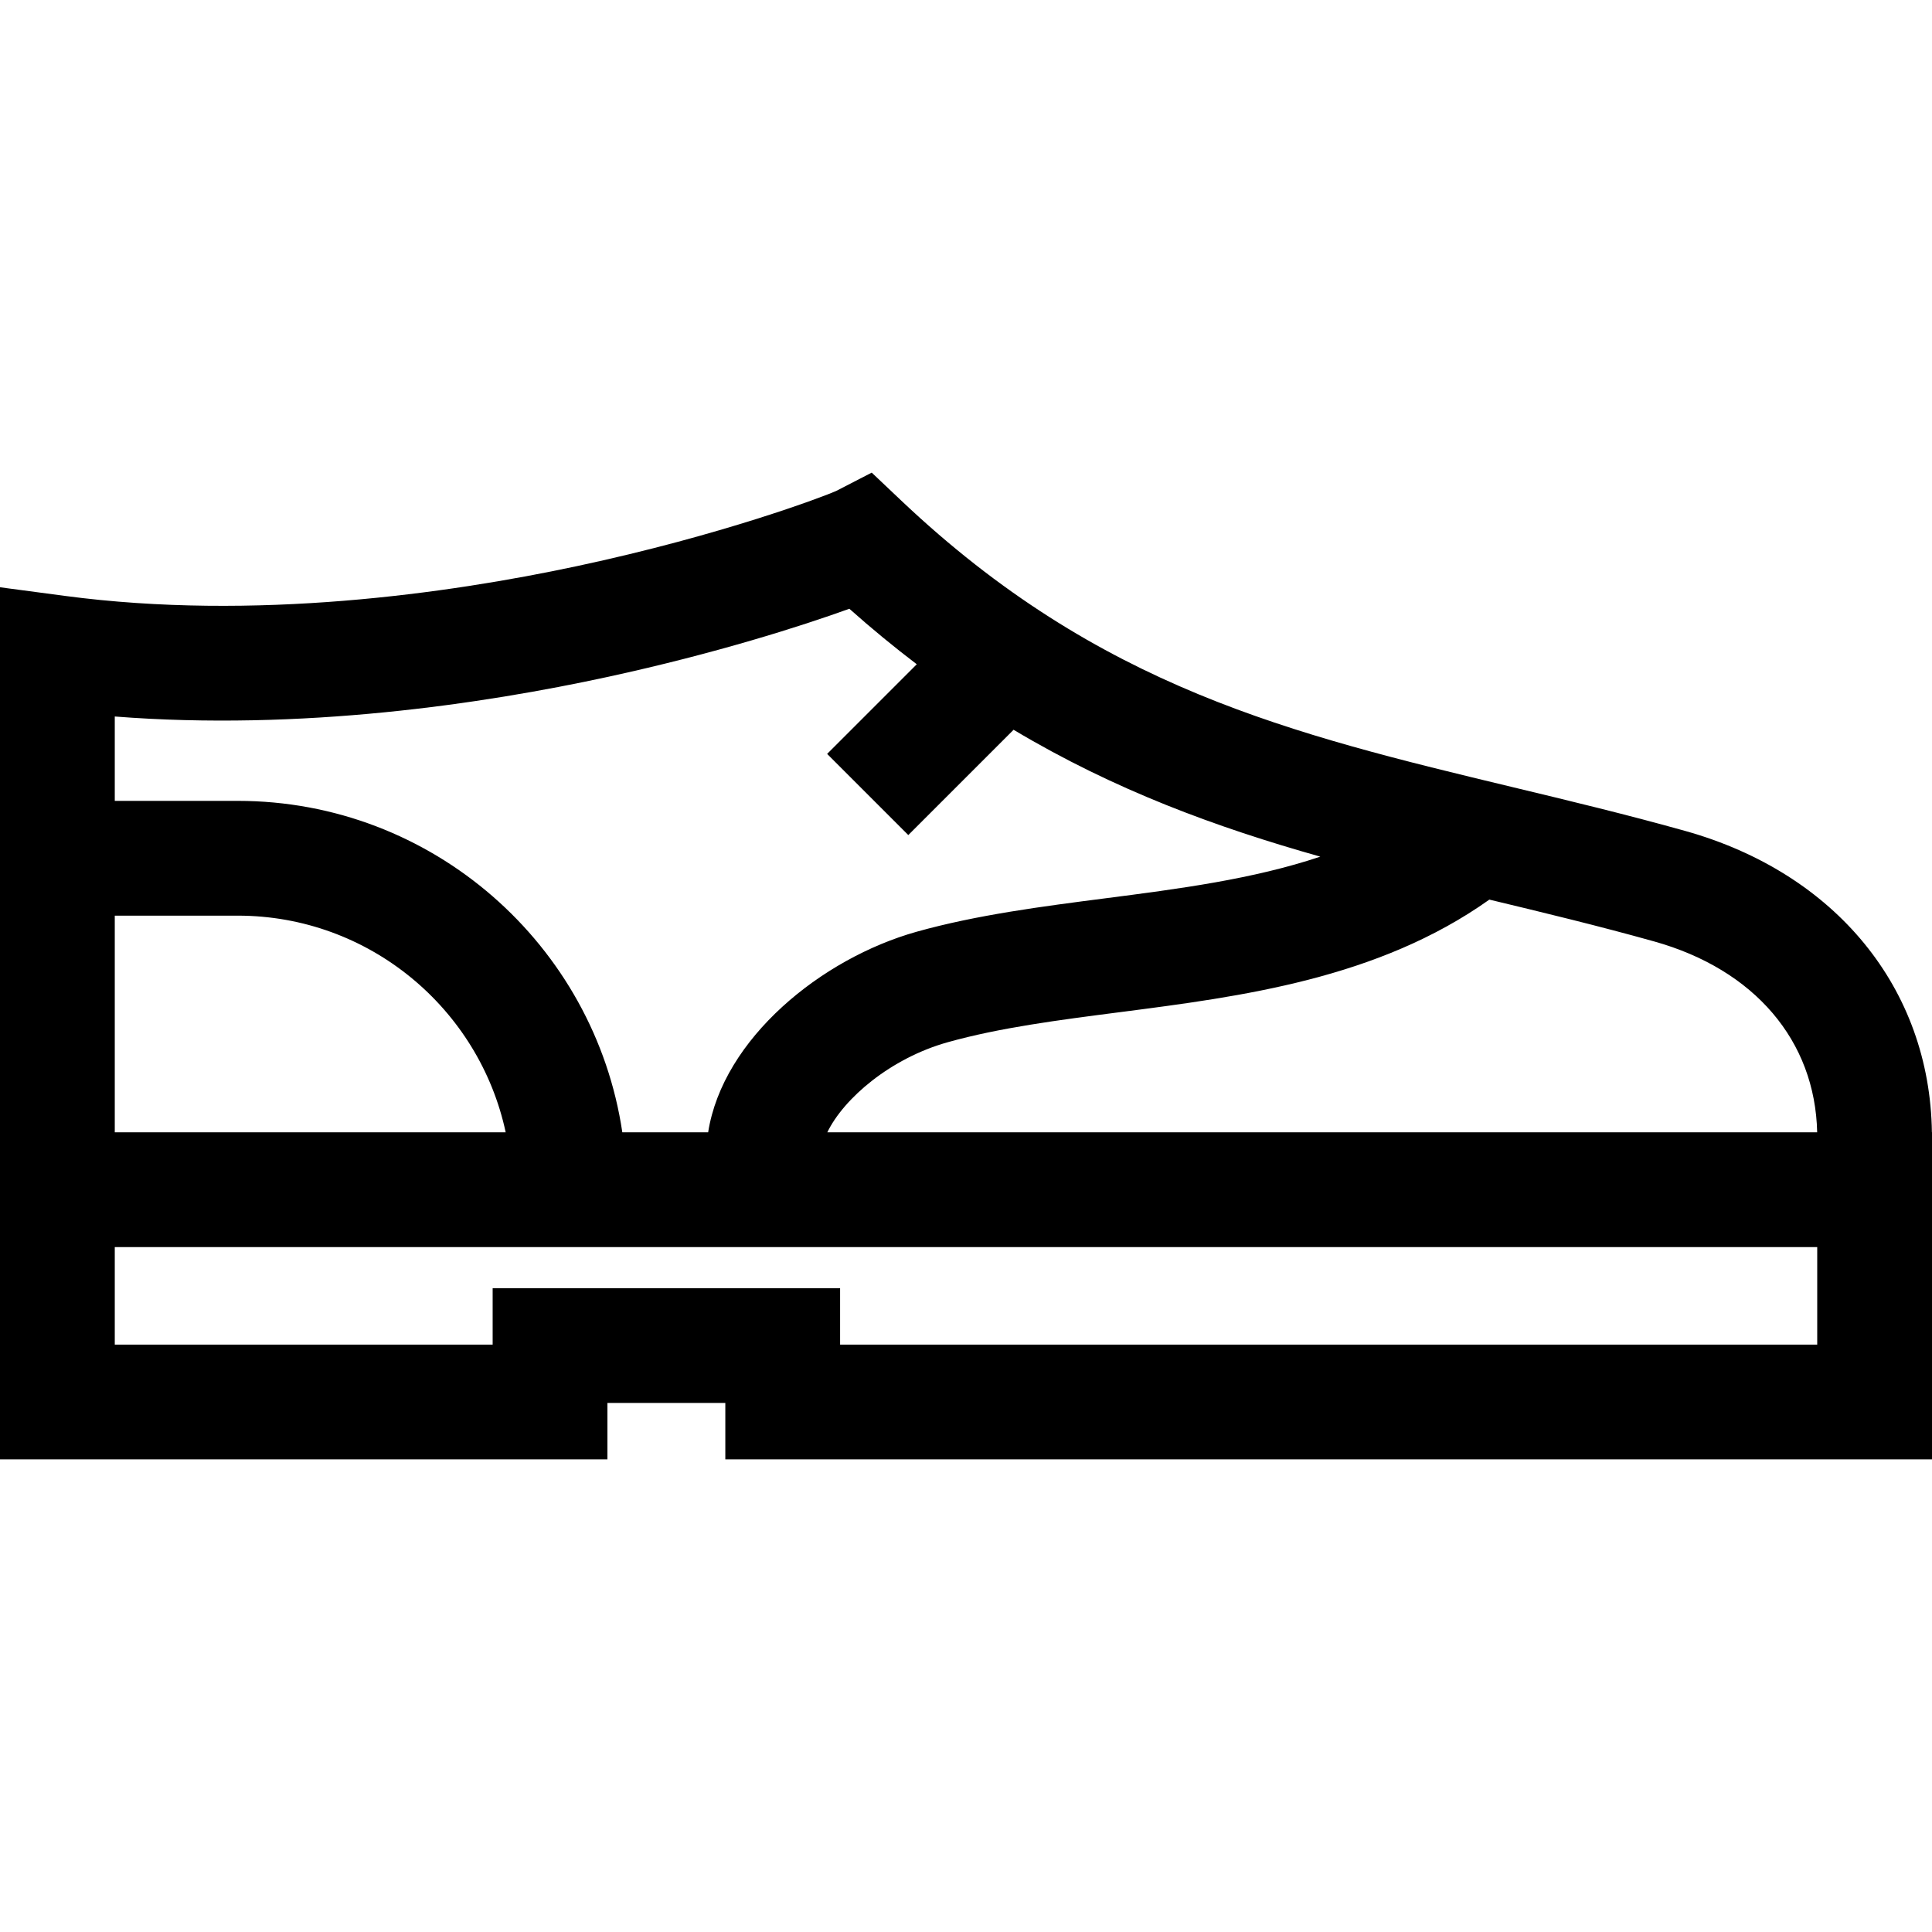 <?xml version="1.0" encoding="iso-8859-1"?>
<!-- Generator: Adobe Illustrator 19.0.0, SVG Export Plug-In . SVG Version: 6.00 Build 0)  -->
<svg version="1.1" id="Layer_1" xmlns="http://www.w3.org/2000/svg" xmlns:xlink="http://www.w3.org/1999/xlink" x="0px" y="0px"
	 viewBox="0 0 512 512" style="enable-background:new 0 0 512 512;" xml:space="preserve">
<g>
	<g>
		<path d="M511.975,300.073c-0.54-38.157-25.487-68.698-65.405-79.874c-15.533-4.348-30.736-8.001-45.438-11.533
			c-58.972-14.17-109.904-26.408-162.282-75.996l-7.836-7.419l-9.422,4.86c-3.199,1.44-30.34,11.738-68.742,19.929
			c-34.128,7.28-85.363,14.555-135.636,7.881L0,155.634v144.438v30.417v56.26h160.974V371.8h31.243v14.949H512v-56.26v-29.156
			v-1.261H511.975z M438.369,249.49c26.6,7.446,42.662,26.302,43.2,50.583H219.25c4.361-9.005,16.77-19.634,31.904-23.87
			c13.783-3.859,29.273-5.857,45.671-7.973c32.153-4.15,68.309-8.821,97.874-29.826C408.922,241.82,423.613,245.359,438.369,249.49z
			 M30.417,189.88c49.42,3.866,97.559-3.318,130.681-10.503c28.373-6.155,51.311-13.462,63.991-18.05
			c5.963,5.312,11.915,10.185,17.865,14.71L219.2,199.791l21.508,21.508l27.902-27.902c26.899,16.062,53.847,25.878,81.283,33.623
			c-17.87,5.99-37.614,8.545-56.961,11.041c-16.751,2.162-34.073,4.397-49.977,8.849c-25.304,7.083-51.391,28.355-55.289,53.162
			h-22.746c-7.374-49.632-50.267-87.833-101.917-87.833H30.417V189.88z M30.417,242.656h32.585c34.829,0,63.999,24.649,71.01,57.416
			H30.417V242.656z M481.583,356.332H222.634v-14.949h-92.077v14.949H30.417V330.49h451.166V356.332z"/>
	</g>
</g>
<g>
</g>
<g>
</g>
<g>
</g>
<g>
</g>
<g>
</g>
<g>
</g>
<g>
</g>
<g>
</g>
<g>
</g>
<g>
</g>
<g>
</g>
<g>
</g>
<g>
</g>
<g>
</g>
<g>
</g>
</svg>
